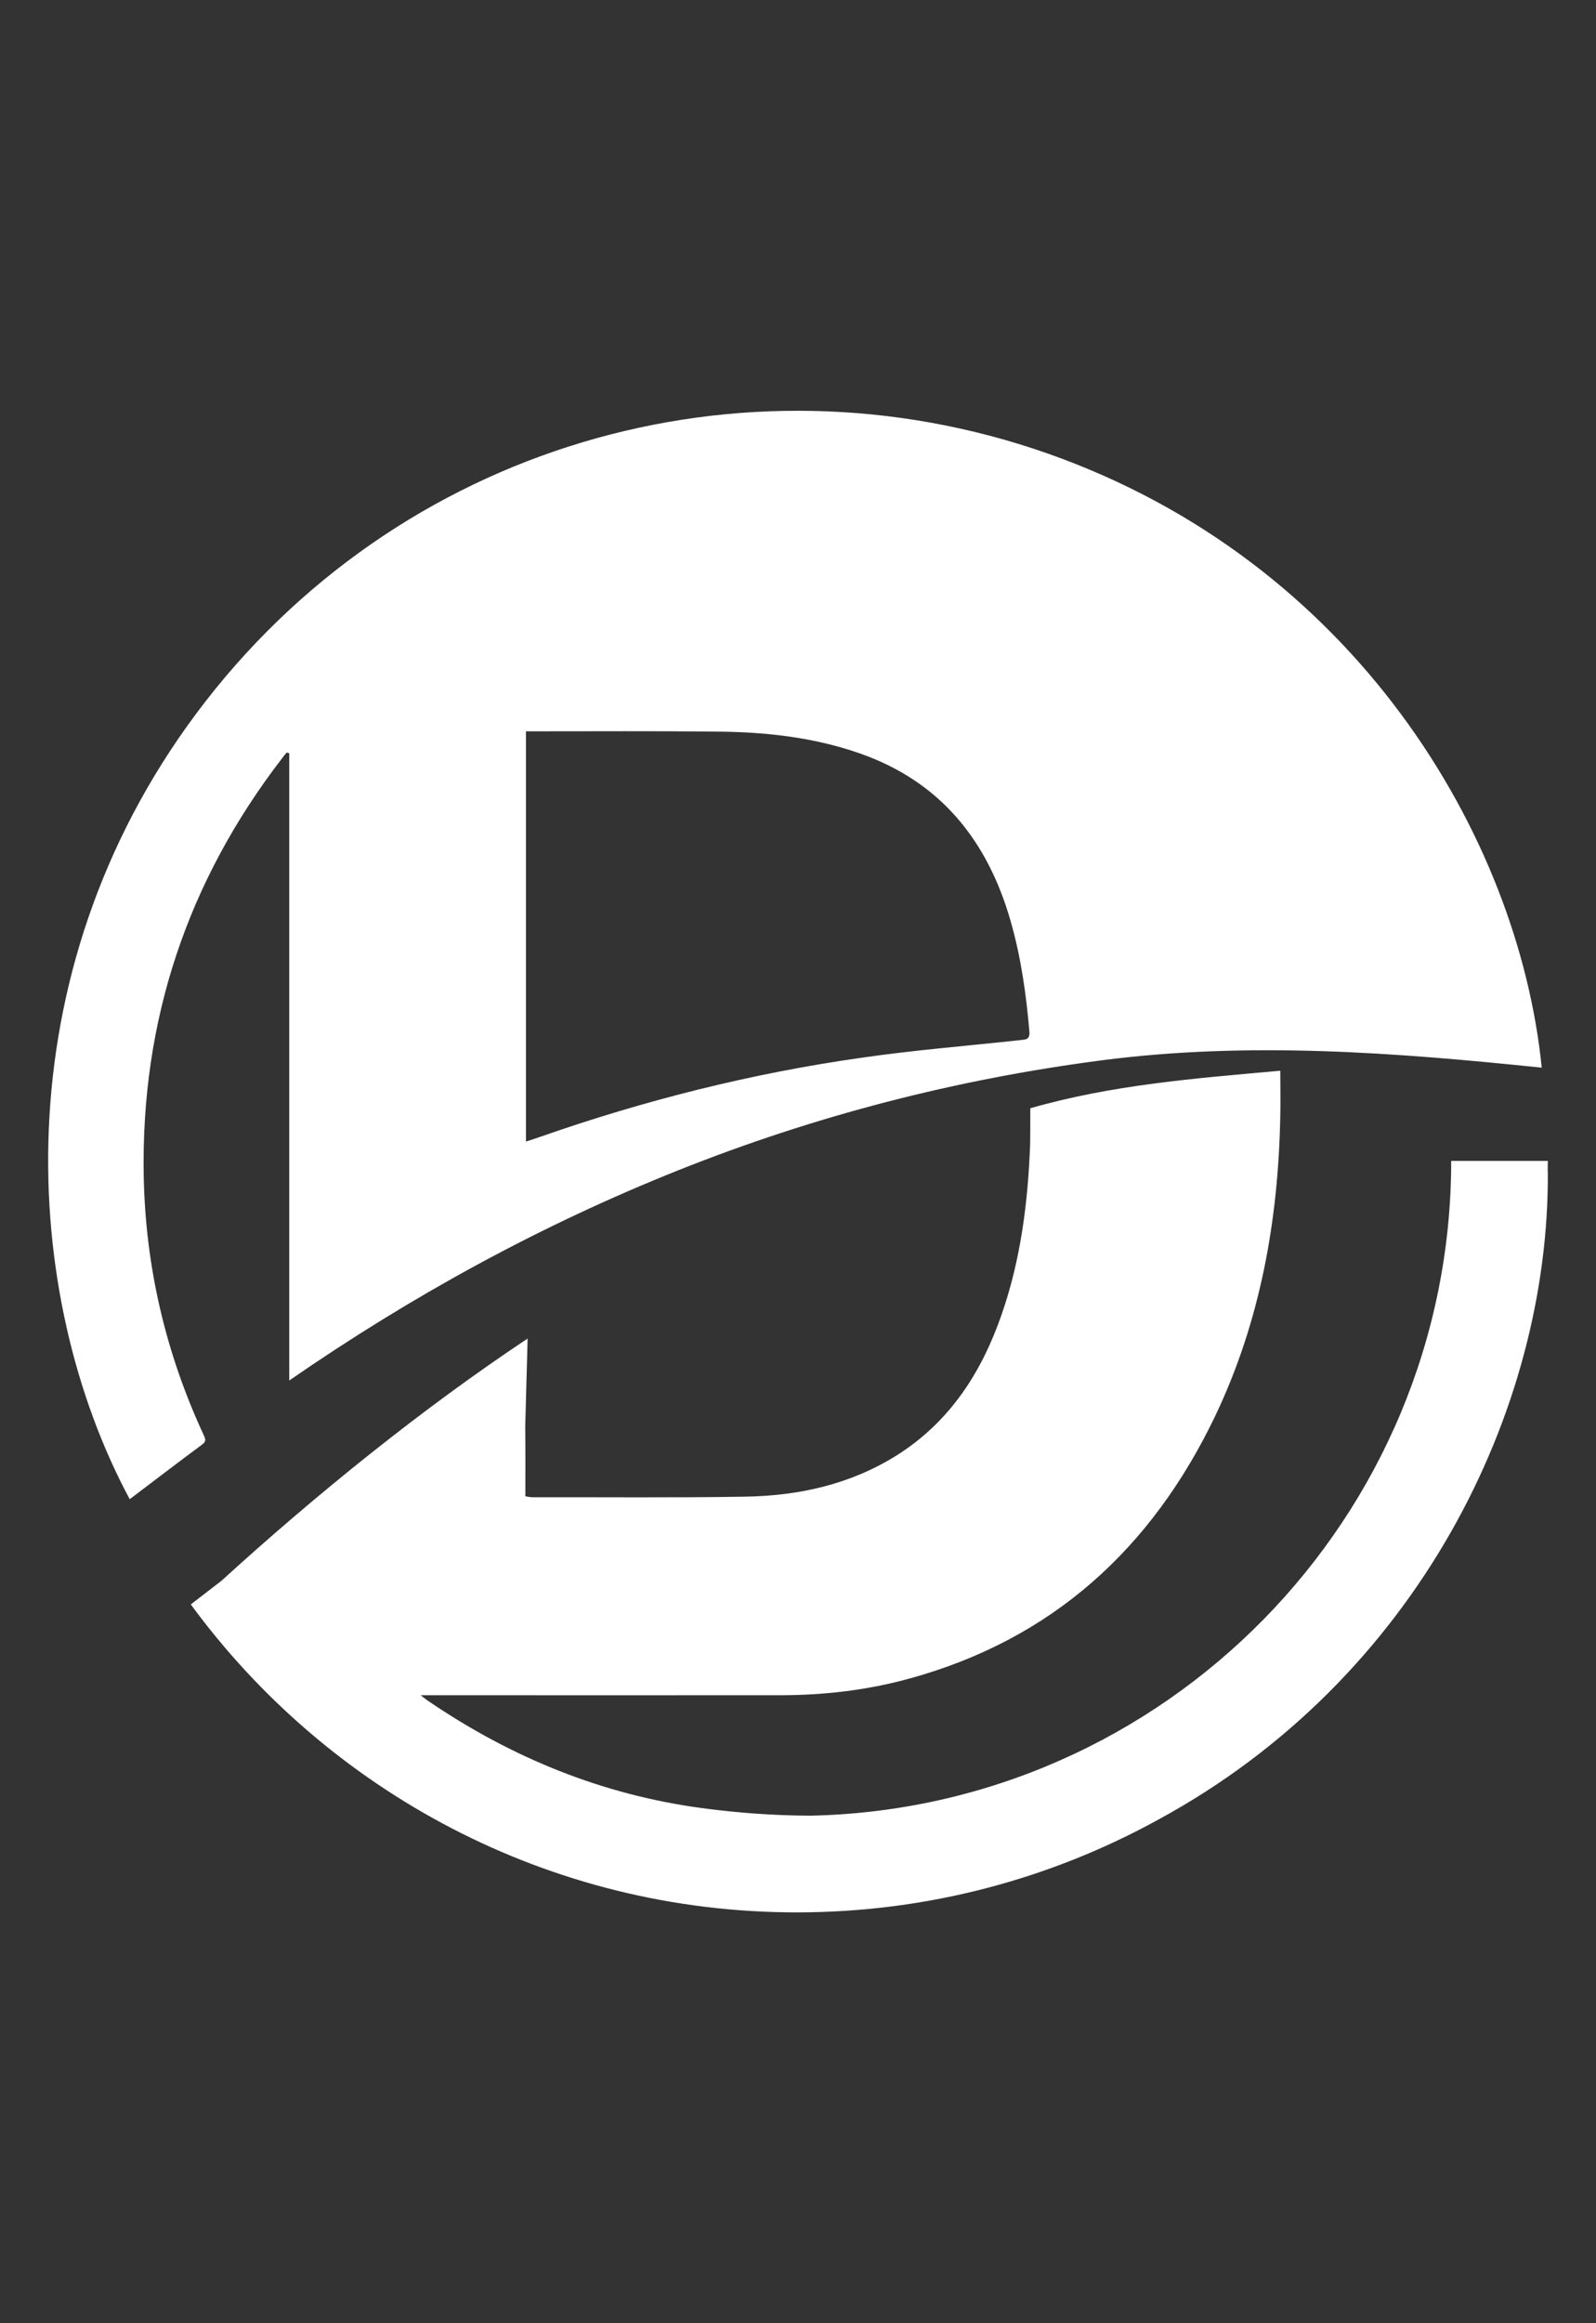 <?xml version="1.0" encoding="utf-8"?>
<!-- Generator: Adobe Illustrator 16.0.3, SVG Export Plug-In . SVG Version: 6.00 Build 0)  -->
<!DOCTYPE svg PUBLIC "-//W3C//DTD SVG 1.1//EN" "http://www.w3.org/Graphics/SVG/1.1/DTD/svg11.dtd">
<svg version="1.1" id="Layer_1" xmlns="http://www.w3.org/2000/svg" xmlns:xlink="http://www.w3.org/1999/xlink" x="0px" y="0px"
	 width="22px" height="32px" viewBox="0 0 22 32" enable-background="new 0 0 22 32" xml:space="preserve">
<rect x="0" y="0" width="22" height="32" fill="#333333" stroke="none"/>
<title>Imported Layers</title>
<desc>Created with Sketch.</desc>
<g>
	<g>
		<path fill="#FFFFFF" d="M1.788,20.65c0.334-0.253,0.667-0.508,1.004-0.757c0.062-0.048,0.031-0.087,0.013-0.133
			c-0.524-1.13-0.8-2.319-0.824-3.561c-0.039-2.14,0.6-4.054,1.903-5.749c0.02-0.029,0.045-0.057,0.069-0.086
			c0.013,0.006,0.02,0.009,0.034,0.011v8.64c1.696-1.172,3.472-2.14,5.356-2.893c1.887-0.753,3.834-1.256,5.85-1.518
			c2.025-0.262,4.039-0.107,6.059,0.102c-0.322-3.2-2.587-6.977-6.818-8.462C10.217,4.768,5.472,6.123,2.708,9.825
			C0.007,13.444,0.289,17.861,1.788,20.65 M14.067,14.326c-0.733,0.08-1.468,0.138-2.196,0.244c-1.51,0.214-2.984,0.585-4.423,1.088
			C7.386,15.68,7.324,15.7,7.25,15.724v-5.651h0.144c0.815,0,1.634-0.005,2.449,0.004c0.682,0.002,1.355,0.073,2.003,0.298
			c1.117,0.389,1.766,1.201,2.085,2.312c0.143,0.5,0.215,1.01,0.259,1.528C14.196,14.319,14.139,14.319,14.067,14.326"/>
	</g>
	<g>
		<path fill="#FFFFFF" d="M10.983,26.341c1.809,0,3.512-0.466,4.995-1.284c3.55-1.93,5.382-5.629,5.358-8.922l-0.002,0.002
			c0-0.049,0.002-0.099,0.002-0.147h-1.332c0,4.912-3.948,8.918-8.835,9.019c-0.495-0.002-0.993-0.037-1.498-0.105
			c-1.366-0.184-2.612-0.691-3.75-1.463c-0.035-0.021-0.065-0.047-0.122-0.091h0.149c1.608,0,3.218,0.001,4.829,0
			c0.593-0.002,1.184-0.071,1.757-0.229c1.972-0.54,3.34-1.792,4.213-3.609c0.626-1.309,0.874-2.702,0.901-4.139
			c0.005-0.248,0-0.364,0-0.625c-1.181,0.106-2.316,0.193-3.446,0.517c0,0.16,0,0.41-0.002,0.493
			c-0.03,0.795-0.127,1.578-0.389,2.336c-0.277,0.805-0.716,1.49-1.452,1.953c-0.64,0.401-1.353,0.557-2.097,0.568
			c-0.973,0.016-1.946,0.006-2.922,0.008c-0.031,0-0.06-0.008-0.098-0.013c0-0.325,0.002-0.643-0.002-0.961l0.033-1.212
			c-1.463,0.973-2.92,2.152-4.221,3.337L2.63,22.099C4.515,24.669,7.557,26.341,10.983,26.341"/>
	</g>
</g>
</svg>
